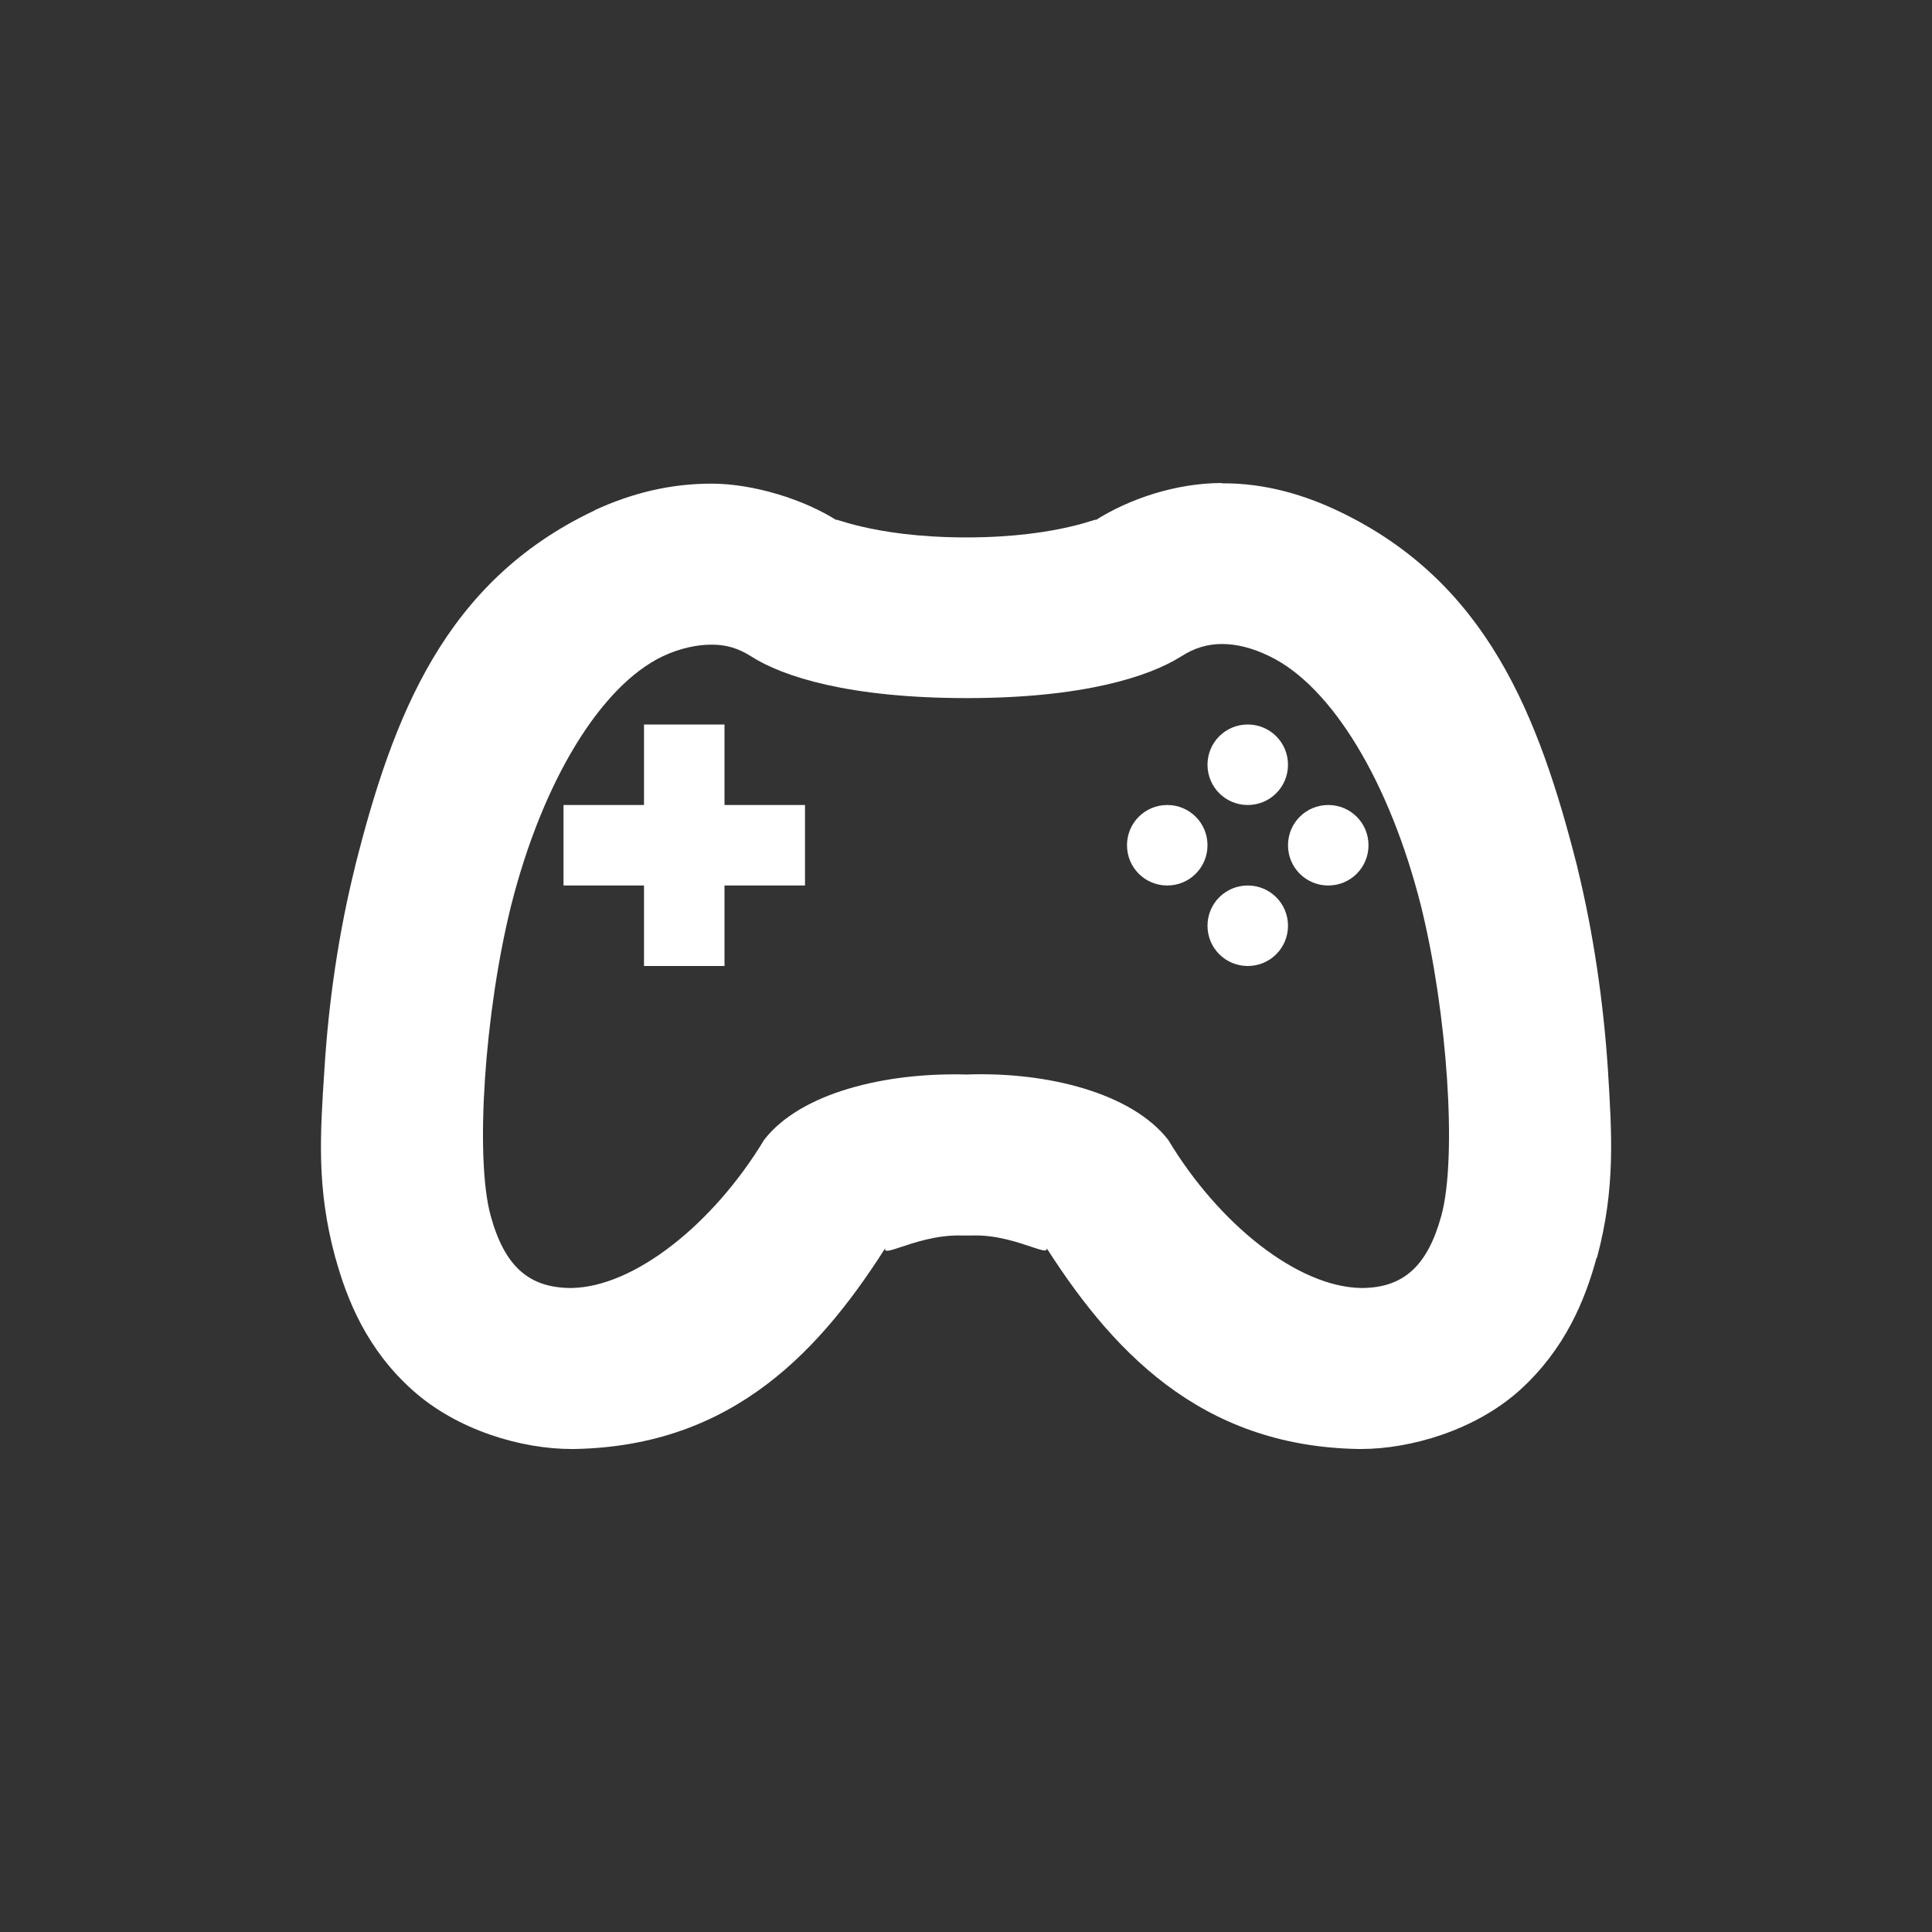 <?xml version="1.0" encoding="UTF-8"?>
<svg xmlns="http://www.w3.org/2000/svg" xmlns:xlink="http://www.w3.org/1999/xlink" width="24" height="24" viewBox="0 0 24 24">
<rect x="0" y="0" width="24" height="24" fill="#333333" stroke="none"/>
<path fill-rule="nonzero" fill="rgb(100%, 100%, 100%)" fill-opacity="1" d="M 15.168 6 C 14.609 6.004 14.035 6.191 13.598 6.469 C 13.723 6.387 13.207 6.676 12.004 6.676 C 10.797 6.676 10.277 6.387 10.402 6.469 C 9.996 6.207 9.363 6.008 8.84 6.008 C 8.316 6.008 7.844 6.129 7.391 6.336 L 7.383 6.344 L 7.371 6.348 C 5.527 7.227 4.883 8.887 4.41 10.766 L 4.41 10.77 C 4.207 11.582 4.082 12.449 4.031 13.27 C 3.977 14.09 3.93 14.754 4.164 15.617 L 4.164 15.625 L 4.168 15.629 C 4.312 16.152 4.559 16.762 5.121 17.266 C 5.684 17.773 6.488 18 7.098 18 L 7.133 18 C 9.113 17.965 10.211 16.77 11.066 15.395 C 10.797 15.75 11.328 15.328 11.949 15.348 L 12.07 15.348 C 12.672 15.324 13.203 15.746 12.93 15.391 C 13.789 16.766 14.898 17.965 16.875 18 L 16.906 18 C 17.52 18 18.324 17.77 18.883 17.266 C 19.441 16.758 19.688 16.156 19.832 15.629 L 19.836 15.625 L 19.84 15.617 C 20.07 14.754 20.023 14.09 19.973 13.27 C 19.918 12.449 19.793 11.582 19.594 10.773 L 19.594 10.77 C 19.117 8.891 18.473 7.23 16.633 6.352 C 16.223 6.156 15.73 6 15.18 6.004 C 15.176 6.004 15.172 6 15.172 6 Z M 15.18 8 C 15.359 8 15.555 8.047 15.77 8.152 C 16.539 8.52 17.262 9.707 17.652 11.254 C 17.98 12.578 18.102 14.375 17.906 15.098 C 17.734 15.727 17.434 16 16.91 16 C 16.121 15.988 15.141 15.207 14.512 14.16 C 14.059 13.578 13.012 13.312 12.008 13.348 C 10.992 13.32 9.941 13.578 9.492 14.16 C 8.859 15.207 7.879 15.988 7.098 16 C 6.566 16 6.266 15.727 6.094 15.098 C 5.898 14.375 6.02 12.578 6.348 11.254 C 6.738 9.707 7.461 8.52 8.234 8.152 C 8.449 8.051 8.66 8.008 8.84 8.008 C 9.02 8.008 9.168 8.051 9.328 8.152 C 9.723 8.406 10.551 8.672 12.008 8.672 C 13.453 8.672 14.277 8.406 14.676 8.152 C 14.832 8.051 15 8 15.18 8 Z M 15.18 8 "/>
<path fill-rule="nonzero" fill="rgb(100%, 100%, 100%)" fill-opacity="1" d="M 8 9 L 9 9 L 9 10 L 10 10 L 10 11 L 9 11 L 9 12 L 8 12 L 8 11 L 7 11 L 7 10 L 8 10 Z M 15.5 9 C 15.777 9 16 9.223 16 9.5 C 16 9.777 15.777 10 15.5 10 C 15.223 10 15 9.777 15 9.5 C 15 9.223 15.223 9 15.5 9 Z M 14.5 10 C 14.777 10 15 10.223 15 10.5 C 15 10.777 14.777 11 14.5 11 C 14.223 11 14 10.777 14 10.5 C 14 10.223 14.223 10 14.5 10 Z M 16.5 10 C 16.777 10 17 10.223 17 10.5 C 17 10.777 16.777 11 16.5 11 C 16.223 11 16 10.777 16 10.5 C 16 10.223 16.223 10 16.5 10 Z M 15.5 11 C 15.777 11 16 11.223 16 11.5 C 16 11.777 15.777 12 15.5 12 C 15.223 12 15 11.777 15 11.5 C 15 11.223 15.223 11 15.5 11 Z M 15.5 11 "/>
</svg>
